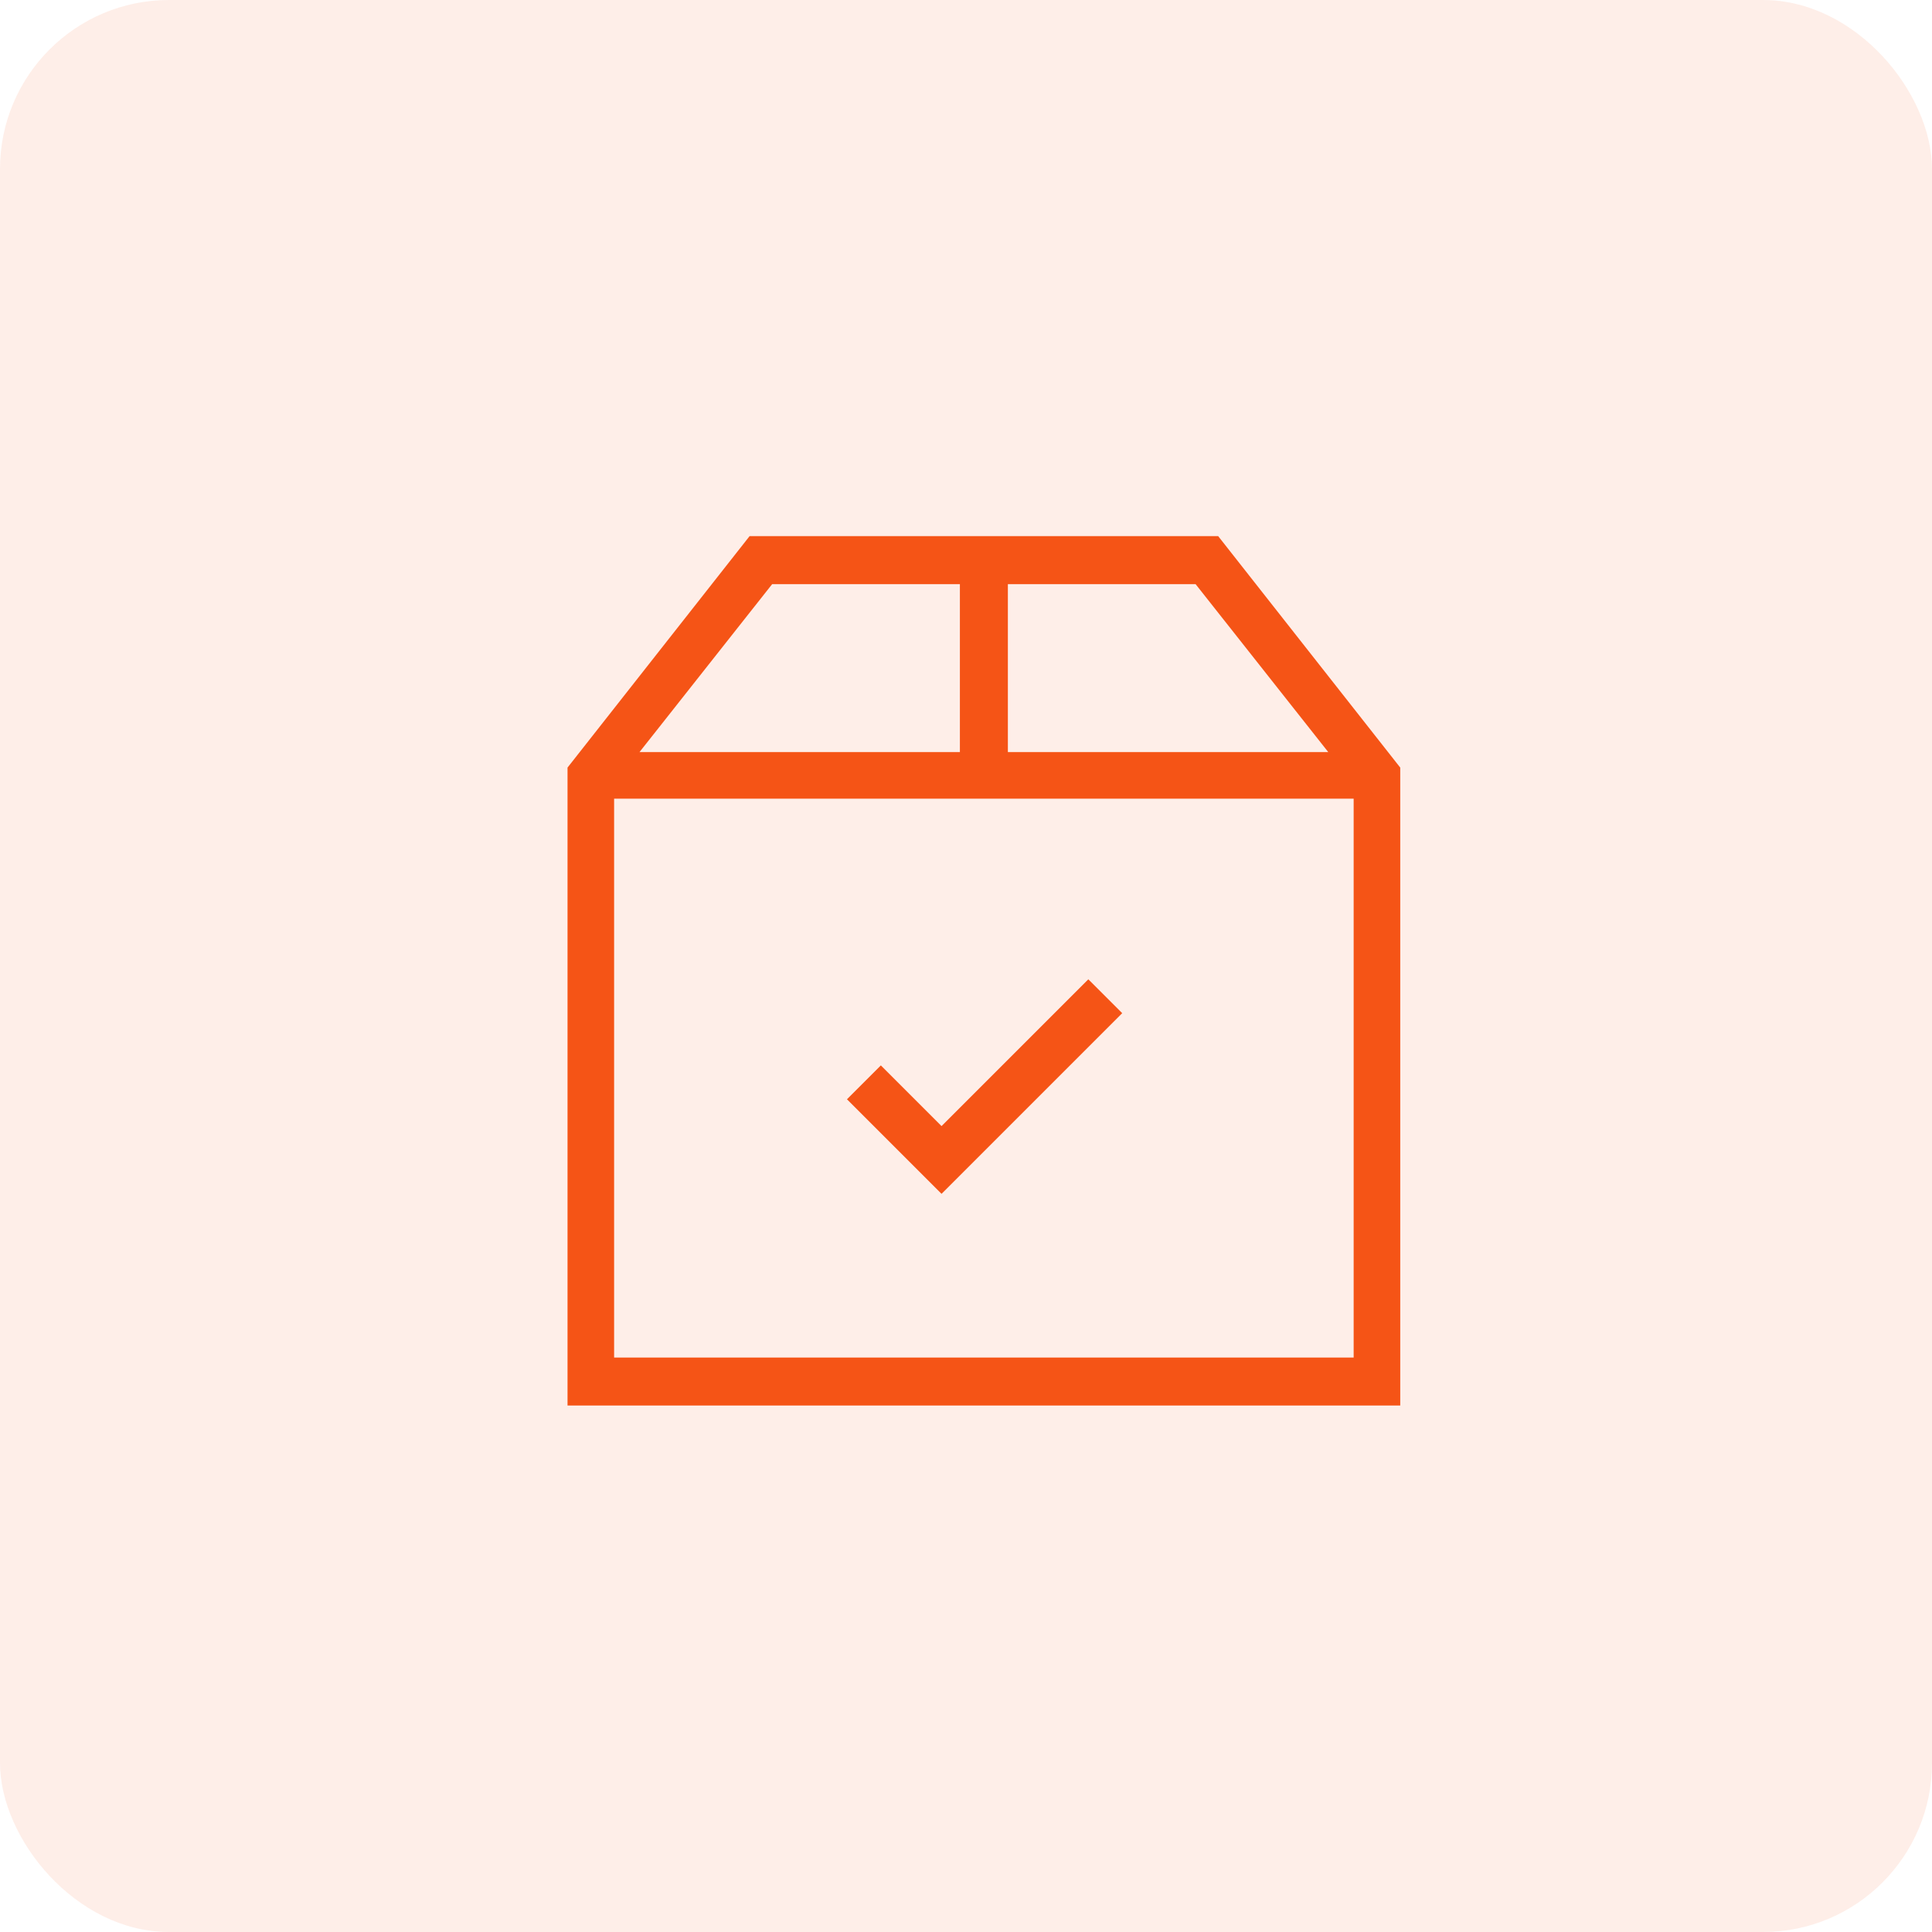 <?xml version="1.0" encoding="UTF-8"?>
<svg width="80px" height="80px" viewBox="0 0 80 80" version="1.1" xmlns="http://www.w3.org/2000/svg" xmlns:xlink="http://www.w3.org/1999/xlink">
    <!-- Generator: Sketch 49.2 (51160) - http://www.bohemiancoding.com/sketch -->
    <title>icons/action-types/pickup</title>
    <desc>Created with Sketch.</desc>
    <defs></defs>
    <g id="icons/action-types/pickup" stroke="none" stroke-width="1" fill="none" fill-rule="evenodd">
        <rect id="Rectangle-2" fill-opacity="0.1" fill="#F55416" x="0" y="0" width="80" height="80" rx="7"></rect>
        <g id="noun_196502_cc" transform="translate(23, 22)" fill="#F55416" fill-rule="nonzero">
            <path d="M0.5,36.2 L34.981,36.2 L34.981,9.784 L27.442,0.2 L8.039,0.2 L0.5,9.784 L0.5,36.2 Z M2.429,34.213 L2.429,11.07 L33.052,11.07 L33.052,34.213 L2.429,34.213 Z M32,9.142 L18.734,9.142 L18.734,2.187 L26.506,2.187 L32,9.142 Z M8.974,2.187 L16.747,2.187 L16.747,9.142 L3.481,9.142 L8.974,2.187 Z M22.065,18.551 L23.468,19.953 L15.987,27.434 L12.071,23.518 L13.474,22.116 L15.987,24.629 L22.065,18.551 Z" id="Shape"></path>
        </g>
    </g>
</svg>